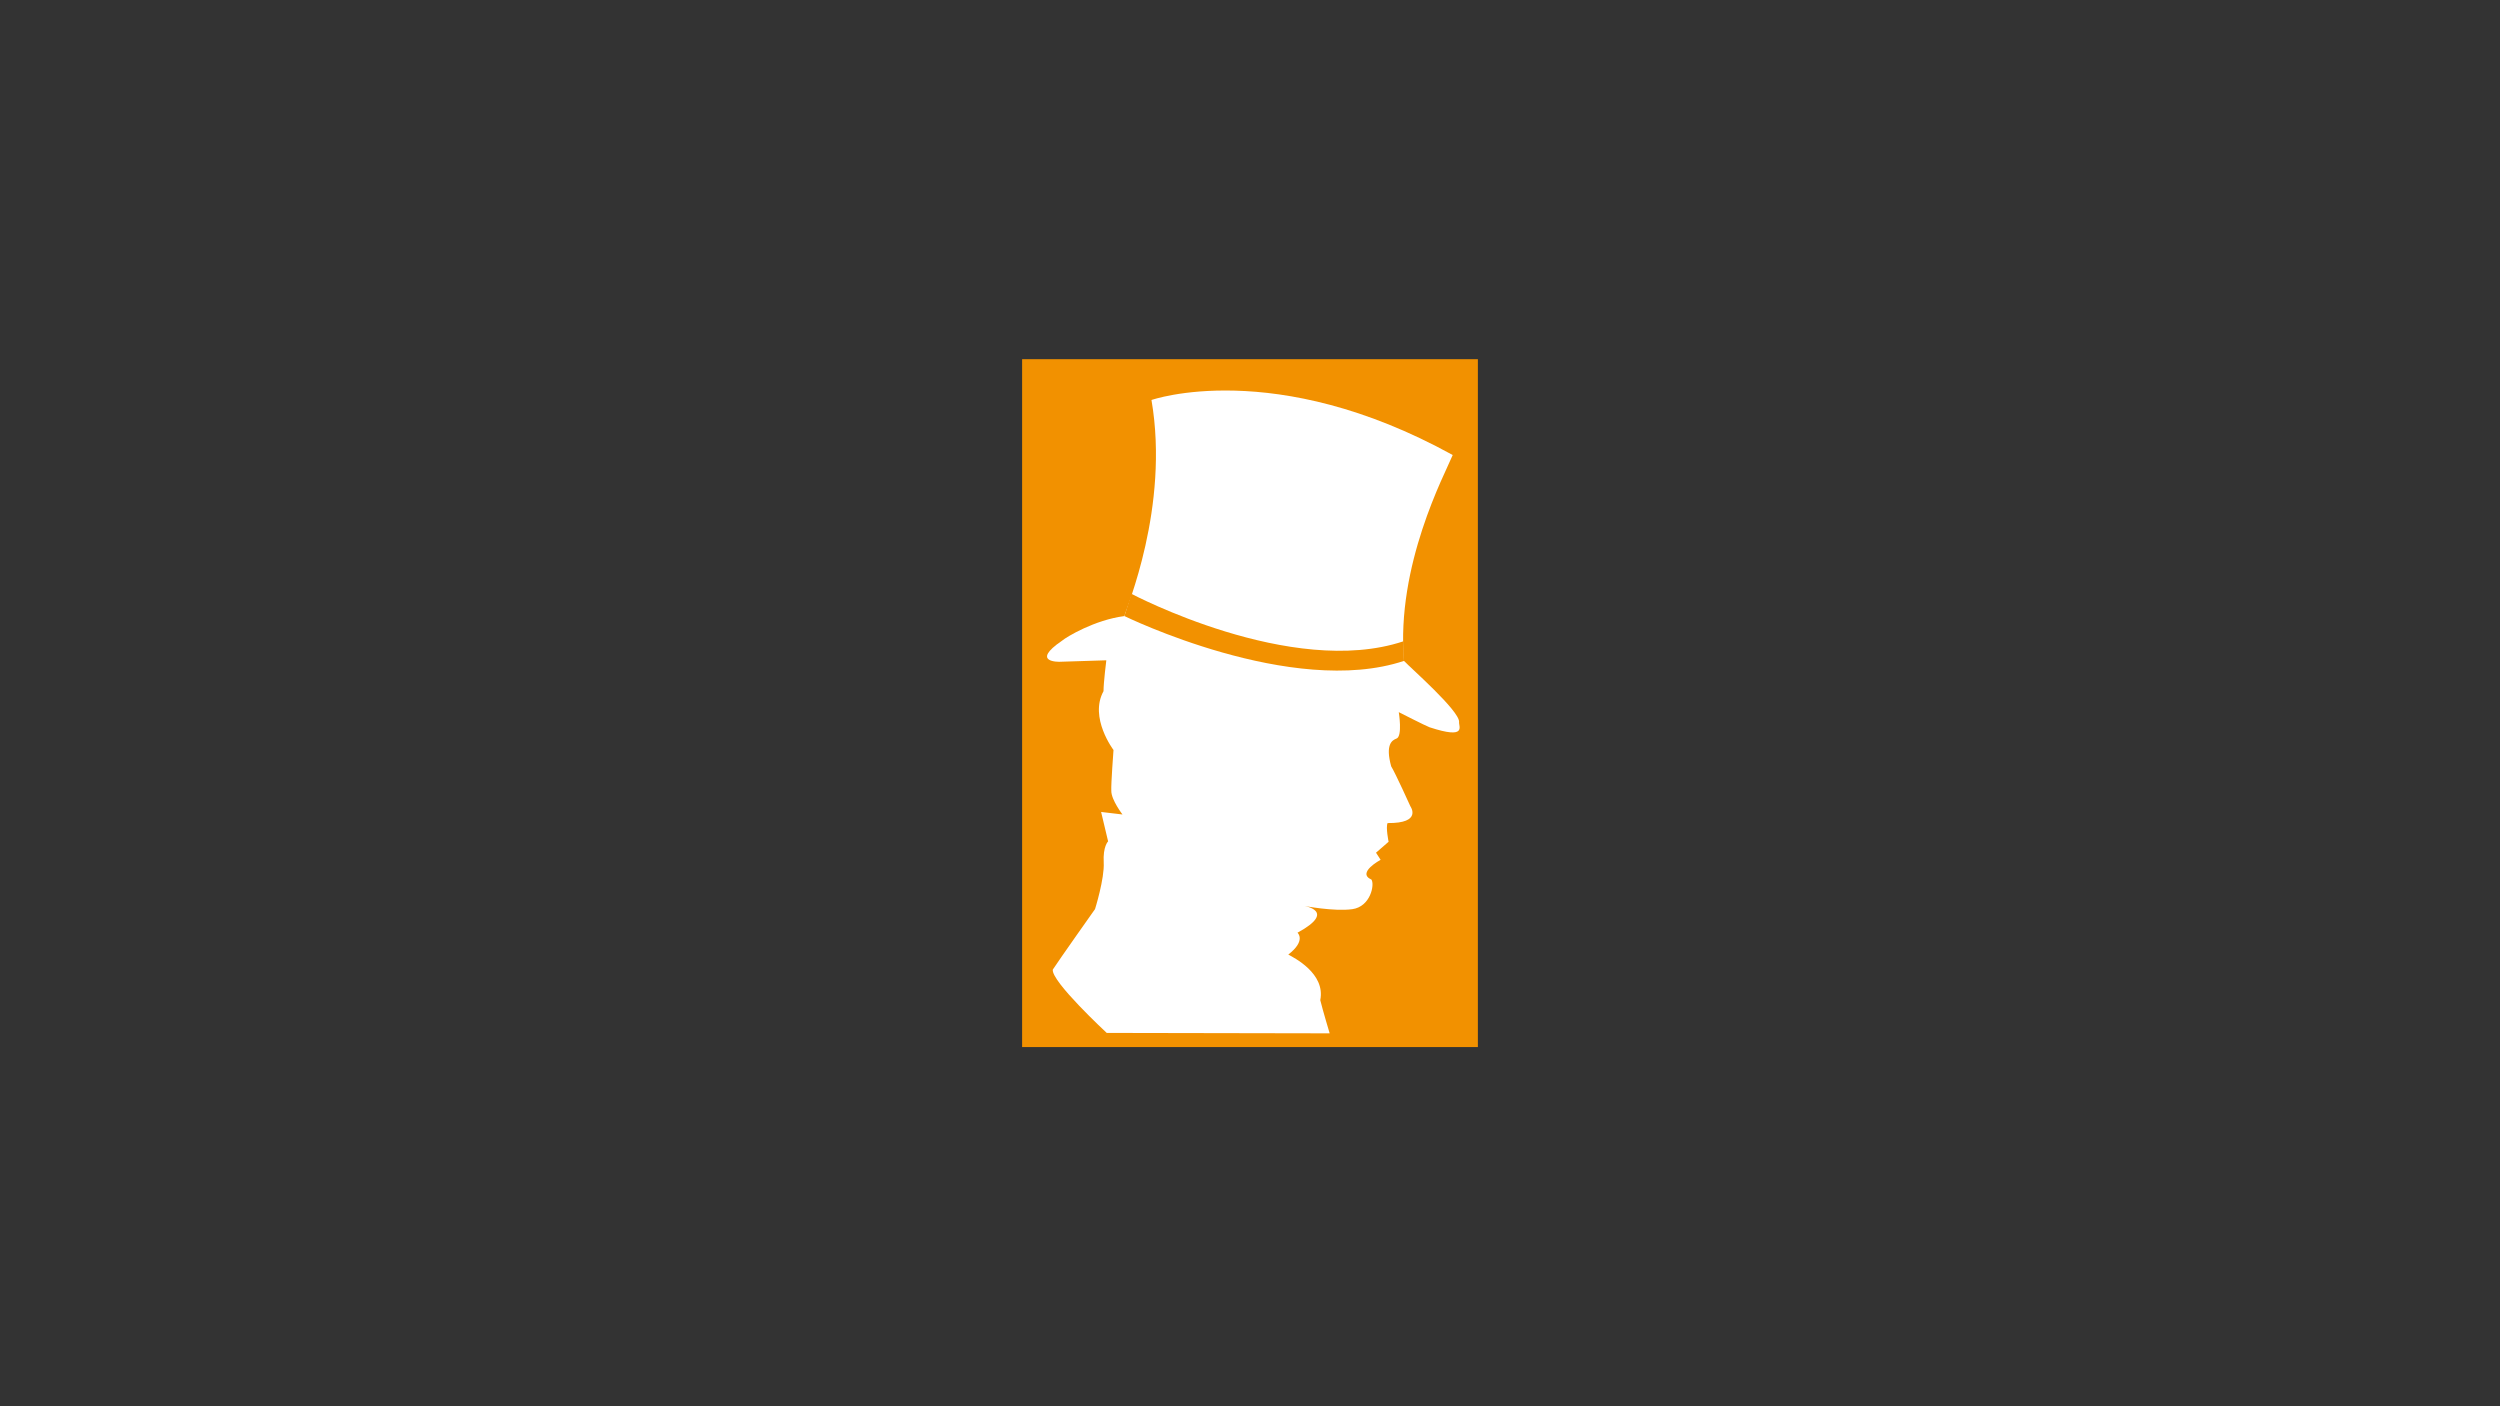 <?xml version="1.0" encoding="utf-8"?>
<!-- Generator: Adobe Illustrator 25.1.0, SVG Export Plug-In . SVG Version: 6.00 Build 0)  -->
<svg version="1.1" id="Calque_1" xmlns="http://www.w3.org/2000/svg" xmlns:xlink="http://www.w3.org/1999/xlink" x="0px" y="0px"
	 viewBox="0 0 1920 1080" style="enable-background:new 0 0 1920 1080;" xml:space="preserve">
<rect x="0" y="0" width="1920" height="1080" fill="#333333" stroke="none"/>
<style type="text/css">
	.st0{fill:#F29100;}
	.st1{fill:#FFFFFF;}
</style>
<g>
	<rect x="784.99" y="275.86" class="st0" width="350.02" height="528.29"/>
	<path class="st1" d="M884.33,307.2c0,0,94.5-33.24,231.35,42.26c-6.14,14.84-43.57,84.53-37.43,158.1
		c5.52,5.81,42.34,38.07,42.34,46.78c-0.61,3.23,6.75,13.87-22.7,4.2c-2.76-0.97-23.63-11.61-23.63-11.61s3.07,18.71-1.84,20.33
		c-3.38,1.29-8.59,4.52-3.99,21.29c3.38,5.48,14.73,30.65,14.73,30.65s9.51,13.23-17.49,12.91c-1.53,3.23,0.77,14.36,0.77,14.36
		l-9.66,8.39l3.53,5.48c0,0-18.72,10-7.06,15.16c2.61,3.71-0.61,20.81-14.73,22.75c-14.11,1.94-37.28-2.58-37.28-2.58
		s26.08,3.87-4.76,20.65c0,0,6.9,5.97-7.06,16.78c3.99,2.26,28.69,14.36,24.55,35.01c1.84,7.58,7.21,25.49,7.21,25.49l-171.21-0.32
		c0,0-42.8-39.68-41.42-48.64c4.37-6.78,32.44-46.46,32.44-46.46s7.36-23.47,6.67-35.81c-0.69-12.34,3.37-16.21,3.37-16.21
		l-5.37-22.58l16.42,1.94c0,0-8.59-11.13-8.59-18.07c-0.31-5,1.69-31.46,1.69-31.46s-18.87-24.84-7.67-45.17
		c0-6.61,2.15-23.71,2.15-23.71l-35.82,1.13c0,0-23.01,0.73,1.84-16.21c3.45-2.9,25.08-15.97,47.86-18.88
		C864.7,467.8,898.45,389.48,884.33,307.2z"/>
	<path class="st0" d="M868.92,456.05c0,0,122.96,65.11,208.84,36.49l0.49,15.03c-85.88,28.63-214.7-34.43-214.7-34.43L868.92,456.05
		z"/>
</g>
</svg>
